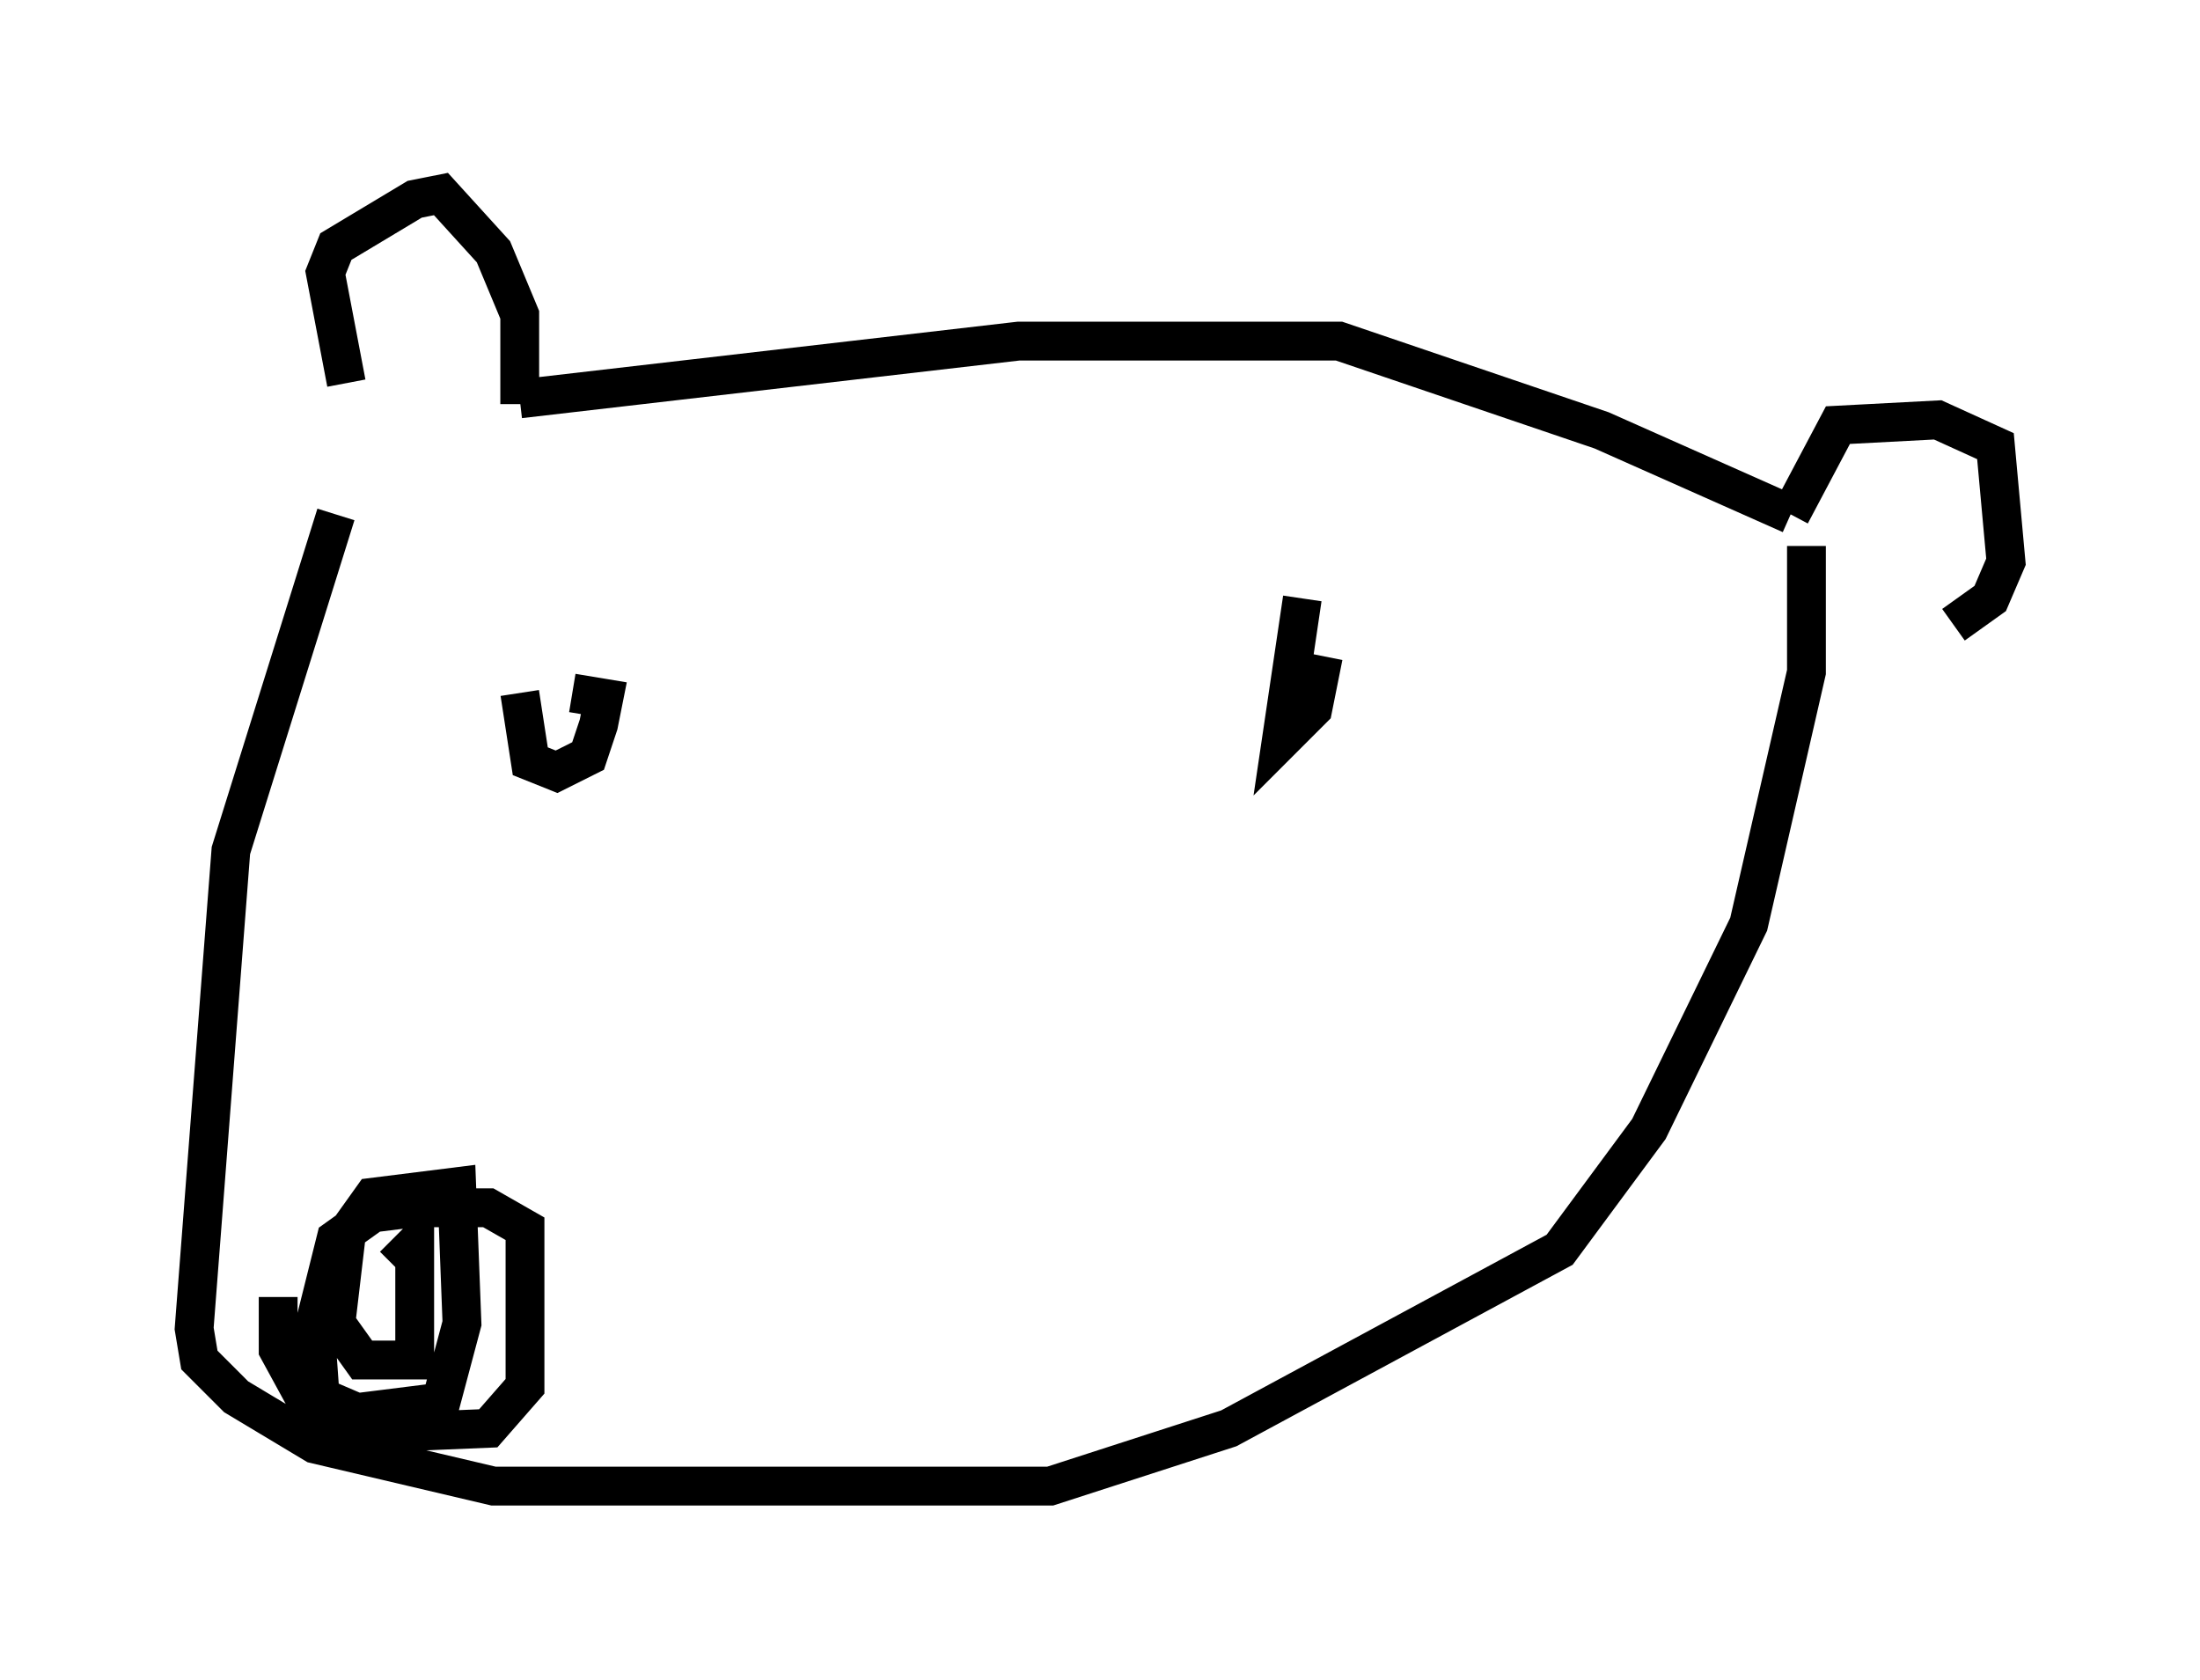 <?xml version="1.0" encoding="utf-8" ?>
<svg baseProfile="full" height="43.288" version="1.1" width="56.684" xmlns="http://www.w3.org/2000/svg" xmlns:ev="http://www.w3.org/2001/xml-events" xmlns:xlink="http://www.w3.org/1999/xlink"><defs /><rect fill="white" height="43.288" width="56.684" x="0" y="0" /><path d="M10.142, 11.495 m-1.218, -1.624 l-0.541, -2.842 0.271, -0.677 l2.03, -1.218 0.677, -0.135 l1.353, 1.488 0.677, 1.624 l0.0, 2.3 m0.0, -0.135 l12.855, -1.488 8.254, 0.0 l6.766, 2.3 4.871, 2.165 m0.0, 0.0 l1.218, -2.3 2.571, -0.135 l1.488, 0.677 0.271, 2.977 l-0.406, 0.947 -0.947, 0.677 m-41.677, -2.842 l-2.706, 8.66 -0.947, 12.314 l0.135, 0.812 0.947, 0.947 l2.03, 1.218 4.601, 1.083 l14.344, 0.0 4.601, -1.488 l8.525, -4.601 2.3, -3.112 l2.571, -5.277 1.488, -6.495 l0.0, -3.248 m-39.377, 19.35 l0.0, 1.353 0.812, 1.488 l1.353, 0.677 3.248, -0.135 l0.947, -1.083 0.0, -4.059 l-0.947, -0.541 -1.894, 0.0 l-1.083, 0.135 -0.947, 0.677 l-0.541, 2.165 0.135, 1.894 l0.947, 0.406 2.165, -0.271 l0.541, -2.03 -0.135, -3.518 l-2.165, 0.271 -0.677, 0.947 l-0.271, 2.3 0.677, 0.947 l1.353, 0.0 0.0, -2.977 l-0.541, 0.541 m3.248, -14.75 l0.271, 1.759 0.677, 0.271 l0.812, -0.406 0.271, -0.812 l0.135, -0.677 -0.812, -0.135 m18.809, -2.436 l-0.541, 3.654 0.812, -0.812 l0.271, -1.353 " fill="none" stroke="black" stroke-width="1" /></svg>